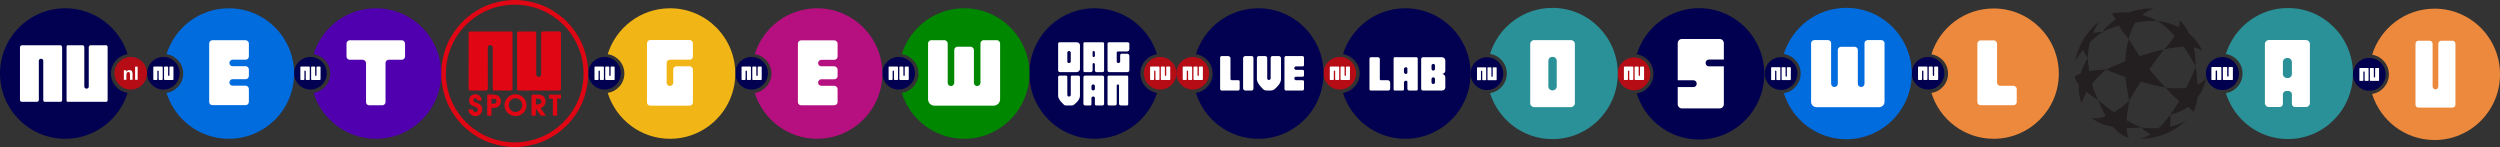 <?xml version="1.0" encoding="UTF-8" standalone="no"?><!DOCTYPE svg PUBLIC "-//W3C//DTD SVG 1.1//EN"
        "http://www.w3.org/Graphics/SVG/1.1/DTD/svg11.dtd">
<svg width="100%" height="100%" viewBox="0 0 2176 128" version="1.1" xmlns="http://www.w3.org/2000/svg"
     xmlns:xlink="http://www.w3.org/1999/xlink" xml:space="preserve" xmlns:serif="http://www.serif.com/"
     style="fill-rule:evenodd;clip-rule:evenodd;stroke-linejoin:round;stroke-miterlimit:1.414;"><rect x="0" y="0" width="2176" height="128" fill="#333333" stroke="none"/><g id="lifestyle"><path id="Fill-35" d="M2076.51,64.705c0,7.892 -6.38,14.295 -14.242,14.295c-7.861,0 -14.242,-6.403 -14.242,-14.295c0,-7.891 6.381,-14.294 14.242,-14.294c7.862,0 14.242,6.403 14.242,14.294" style="fill:#00004f;"/><path
        id="Fill-36"
        d="M2079.29,64.706c0,8.648 -6.339,15.792 -14.607,17.054c7.231,23.243 28.825,40.123 54.368,40.123c31.463,0 56.969,-25.598 56.969,-57.177c0,-31.578 -25.506,-57.178 -56.969,-57.178c-25.543,0 -47.137,16.88 -54.368,40.124c8.268,1.262 14.607,8.405 14.607,17.054"
        style="fill:#ed893c;"/><path id="Fill-3"
                                     d="M2124.8,35.463c-1.365,0 -2.483,1.191 -2.483,2.646l0,37.049c0,1.455 -1.117,2.646 -2.482,2.646c-1.366,0 -2.483,-1.191 -2.483,-2.646l0,-37.049c0,-1.455 -1.117,-2.646 -2.483,-2.646l-9.93,0c-1.366,0 -2.483,1.191 -2.483,2.646l0,52.927c0,1.455 1.117,2.646 2.483,2.646l29.792,0c1.365,0 2.483,-1.191 2.483,-2.646l0,-52.927c0,-1.455 -1.118,-2.646 -2.483,-2.646l-9.931,0Z"
                                     style="fill:#fff;"/><path id="Fill-38"
                                                               d="M2063.14,70.409l7.123,0c0.267,0 0.481,-0.215 0.481,-0.481l0,-10.278c0,-0.267 -0.214,-0.483 -0.481,-0.483l-2.482,0c-0.266,0 -0.481,0.216 -0.481,0.483l0,7.239c0,0.239 -0.148,0.439 -0.356,0.521c-0.063,0.027 -0.13,0.046 -0.204,0.046c-0.071,0 -0.14,-0.019 -0.202,-0.046c-0.208,-0.082 -0.356,-0.283 -0.356,-0.521l0,-7.239c0,-0.267 -0.215,-0.483 -0.481,-0.483l-2.483,0c-0.266,0 -0.481,0.216 -0.481,0.483l0,10.355c0,0.223 0.181,0.404 0.403,0.404"
                                                               style="fill:#fff;"/><path id="Fill-37"
                                                                                         d="M2061.12,59.167l-7.006,0c-0.276,0 -0.5,0.225 -0.5,0.503l0,10.238c0,0.277 0.224,0.501 0.5,0.501l2.444,0c0.275,0 0.5,-0.224 0.5,-0.501l0,-7.22c0,-0.238 0.148,-0.439 0.357,-0.521c0.062,-0.028 0.129,-0.046 0.203,-0.046c0.073,0 0.14,0.018 0.202,0.046c0.208,0.082 0.358,0.283 0.358,0.521l0,7.22c0,0.277 0.224,0.501 0.499,0.501l2.443,0c0.277,0 0.501,-0.224 0.501,-0.501l0,-10.238c0,-0.278 -0.224,-0.503 -0.501,-0.503"
                                                                                         style="fill:#fff;"/></g>
    <g id="Auto"><g id="balls"><path id="Fill-41" d="M1948.73,64c0,7.931 -6.435,14.364 -14.365,14.364c-7.929,0 -14.364,-6.433 -14.364,-14.364c0,-7.929 6.435,-14.364 14.364,-14.364c7.93,0 14.365,6.435 14.365,14.364" style="fill:#00004f;"/><path
            id="Fill-43"
            d="M1925.33,58.341c-0.298,0 -0.544,0.227 -0.544,0.506l0,10.307c0,0.278 0.246,0.505 0.544,0.505l2.657,0c0.301,0 0.544,-0.227 0.544,-0.505l0,-7.269c0,-0.239 0.162,-0.442 0.388,-0.524c0.067,-0.028 0.141,-0.047 0.22,-0.047c0.08,0 0.153,0.019 0.22,0.047c0.226,0.082 0.39,0.285 0.39,0.524l0,7.269c0,0.278 0.243,0.505 0.544,0.505l2.655,0c0.3,0 0.544,-0.227 0.544,-0.505l0,-10.307c0,-0.279 -0.244,-0.506 -0.544,-0.506l-7.618,0Z"
            style="fill:#fff;"/><path id="Fill-431" serif:id="Fill-43"
                                      d="M1935.34,69.659c-0.299,0 -0.544,-0.227 -0.544,-0.506l0,-10.307c0,-0.278 0.245,-0.505 0.544,-0.505l2.656,0c0.302,0 0.545,0.227 0.545,0.505l0,7.269c0,0.239 0.161,0.442 0.388,0.524c0.067,0.028 0.141,0.047 0.22,0.047c0.079,0 0.152,-0.019 0.219,-0.047c0.227,-0.082 0.39,-0.285 0.39,-0.524l0,-7.269c0,-0.278 0.243,-0.505 0.545,-0.505l2.654,0c0.301,0 0.544,0.227 0.544,0.505l0,10.307c0,0.279 -0.243,0.506 -0.544,0.506l-7.617,0Z"
                                      style="fill:#fff;"/><path id="Fill-361" serif:id="Fill-36"
                                                                d="M1951.92,64c0,8.625 -6.296,15.749 -14.509,17.008c7.183,23.18 28.632,40.014 54.003,40.014c31.251,0 56.586,-25.529 56.586,-57.022c0,-31.492 -25.335,-57.022 -56.586,-57.022c-25.371,0 -46.82,16.834 -54.003,40.015c8.213,1.258 14.509,8.382 14.509,17.007"
                                                                style="fill:#2a9198;"/></g>
        <path id="Combined-Shape"
              d="M1984.42,93.164c0,0 0.871,0 1.741,-0.871c0.871,-0.87 0.871,-1.706 0.871,-1.706l0,-8.74c0,0 0,-0.871 0.87,-1.741c0.871,-0.871 1.742,-0.871 1.742,-0.871l2.611,0c0,0 0.871,0 1.741,0.871c0.871,0.87 0.871,1.741 0.871,1.741l0,8.705c0,0 0,0.871 0.87,1.741c0.871,0.871 1.742,0.871 1.742,0.871l9.582,0c1.92,0 3.476,-1.56 3.476,-3.474l0,-51.38c0,-1.919 -1.56,-3.474 -3.476,-3.474l-32.223,0c-1.92,0 -3.476,1.56 -3.476,3.474l0,51.38c0,1.919 1.559,3.474 3.476,3.474l9.582,0Zm10.447,-39.176l0,10.448c0,1.921 -1.559,3.482 -3.482,3.482l-0.871,0c-1.915,0 -3.482,-1.559 -3.482,-3.482l0,-10.448c0,-1.921 1.559,-3.482 3.482,-3.482l0.871,0c1.915,0 3.482,1.559 3.482,3.482Z"
              style="fill:#fff;"/></g>
    <g id="championsleague"><path id="path6" d="M1863.37,71.163c12.409,3.423 21.661,5.038 21.661,5.038c-5.323,-5.325 -10.086,-10.8 -14.209,-15.979c7.203,-10.185 12.876,-17.234 12.876,-17.234c-7.639,1.692 -14.861,3.761 -21.329,5.887c-6.146,-8.826 -9.52,-15.038 -9.52,-15.038c-1.793,6.625 -2.659,13.259 -2.95,19.491c-10.266,3.976 -16.683,7.226 -16.683,7.226c5.551,2.502 11.315,4.685 16.896,6.565c0.905,11.982 3.327,20.3 3.327,20.3c3.114,-5.557 6.535,-11.084 9.931,-16.256" style="fill:#231f20;fill-rule:nonzero;"/>
        <path id="path8"
              d="M1920.01,68.019c-1.688,2.642 -4.27,4.526 -7.288,5.852c-0.414,-8.475 -1.71,-15.974 -1.71,-15.974c-2.578,6.963 -5.316,13.143 -7.956,18.476c-9.098,1.167 -18.027,-0.172 -18.027,-0.172c4.896,5.874 8.701,9.358 11.78,11.709c-4.605,7.765 -7.941,11.91 -7.941,11.91c6.438,-1.473 11.557,-3.919 15.628,-6.817c1.667,1.143 3.101,2.42 4.518,4.582c0,0 2.627,-3.725 3.527,-12.353c6.504,-8.508 7.469,-17.213 7.469,-17.213"
              style="fill:#231f20;fill-rule:nonzero;"/>
        <path id="path10"
              d="M1917.04,44.527c-2.901,-6.522 -7.078,-11.442 -11.634,-15.147c-3.884,-8.161 -8.357,-11.929 -8.357,-11.929c0.377,1.877 0.091,4.003 -0.607,6.197c-9.674,-4.796 -18.498,-5.463 -18.498,-5.463c5.62,3.684 10.609,8.251 14.894,12.96c-3.947,6.423 -9.139,11.843 -9.139,11.843c6.882,-1.551 12.42,-2.203 16.851,-2.321c6.8,9.364 10.463,17.23 10.463,17.23c0.131,-6.331 -0.502,-11.852 -1.559,-16.617c5.758,1.098 7.586,3.247 7.586,3.247"
              style="fill:#231f20;fill-rule:nonzero;"/>
        <path id="path12"
              d="M1877.94,18.185c-4.694,-2.36 -9.186,-4.005 -13.363,-5.135c5.318,-4.498 10.264,-5.638 10.264,-5.638c-8.537,-0.338 -15.88,1.204 -22.025,3.568c-9.177,-0.732 -15.023,0.859 -15.023,0.859c1.374,1.036 2.535,2.888 3.721,5.101c-7.756,5.31 -11.694,10.844 -11.694,10.844c4.675,-2.321 9.636,-4.08 14.525,-5.422c0.534,0.98 1.094,1.957 1.708,2.913c3.238,5.043 6.793,8.562 6.793,8.562c1.271,-6.044 3.456,-10.751 5.969,-14.403c10.915,-1.518 19.125,-1.249 19.125,-1.249"
              style="fill:#231f20;fill-rule:nonzero;"/>
        <path id="path14"
              d="M1819.02,36.802c2.924,-2.828 6.488,-5.874 10.801,-9.018c0,0 -3.979,0 -8.184,1.07c2.782,-6.735 5.867,-10.469 5.867,-10.469c0,0 -17.71,12.597 -21.073,35.233c0,0 1.487,-4.093 6.535,-10.266c2.002,4.487 4.308,7.312 4.308,7.312c0.03,-5.168 0.73,-9.812 1.746,-13.862"
              style="fill:#231f20;fill-rule:nonzero;"/>
        <path id="path16"
              d="M1833.21,60.554c-6.147,0.193 -10.968,0.732 -14.723,1.419c-1.055,-6.578 -1.217,-11.309 -1.217,-11.309c-3.036,4.634 -5.002,9.102 -6.218,13.262c-4.281,1.587 -5.362,3.122 -5.362,3.122c0.668,2.28 2.003,4.5 3.689,6.58c-0.528,9.855 2.661,16.367 2.661,16.367c0.717,-3.454 2.147,-6.818 3.943,-9.961c5.243,4.203 10.436,6.944 10.436,6.944c-2.446,-4.386 -4.248,-9.298 -5.57,-14.052c5.878,-7.379 12.361,-12.372 12.361,-12.372"
              style="fill:#231f20;fill-rule:nonzero;"/>
        <path id="path18"
              d="M1863.63,110.896c0,0 -5.157,-2.059 -12.54,-6.219c0.263,-4.437 0.947,-10.088 2.351,-17.258c0,0 -5.867,5.807 -13.466,10.308c-4.41,-3.047 -9.045,-6.626 -13.548,-10.749c0,0 2.192,6.772 6.415,14.228c-4.008,1.499 -8.137,2.194 -11.914,1.271c0,0 4.461,5.57 18.222,7.934c3.816,4.528 8.465,8.269 13.891,9.569c0,0 -1.634,-1.793 -1.998,-8.524c3.753,0.051 7.932,-0.115 12.587,-0.56"
              style="fill:#231f20;fill-rule:nonzero;"/>
        <path id="path20"
              d="M1888.57,110.327c1.182,-5.445 0.295,-10.507 0.295,-10.507c-3.481,5.006 -6.903,8.817 -10.07,11.72c-8.521,0.441 -15.17,-0.644 -15.17,-0.644c0,0 3.803,3.798 8.189,5.99c-5.79,3.581 -9.67,3.899 -9.67,3.899c25.345,0.537 40.556,-16.011 40.556,-16.011c-4.272,2.819 -9.218,4.541 -14.13,5.553"
              style="fill:#231f20;fill-rule:nonzero;"/></g>
    <g id="nulifestyle"><path id="path3120-3" d="M1735.28,7.365c-25.47,0 -47.019,16.793 -54.183,39.909c8.195,1.226 14.483,8.27 14.483,16.807c0,8.537 -6.288,15.583 -14.483,16.805c7.165,23.118 28.713,39.911 54.183,39.911c31.322,0 56.717,-25.395 56.717,-56.716c0,-31.324 -25.395,-56.716 -56.717,-56.716Z" style="fill:#ed893c;fill-rule:nonzero;"/>
        <path id="Imported-Layers"
              d="M1721.91,90.793c-0.536,-0.529 -0.803,-1.205 -0.803,-2.028l0,-50.708c0,-0.823 0.267,-1.499 0.803,-2.029c0.534,-0.587 1.219,-0.881 2.053,-0.881l11.421,0c0.773,0 1.427,0.294 1.963,0.881c0.595,0.53 0.893,1.177 0.893,1.941l0,33.864c0,0.823 0.268,1.499 0.804,2.028c0.534,0.529 1.217,0.794 2.052,0.794l11.422,0c0.773,0 1.428,0.295 1.963,0.882c0.594,0.529 0.892,1.176 0.892,1.94l0,11.288c0,0.823 -0.298,1.499 -0.892,2.028c-0.535,0.529 -1.19,0.794 -1.963,0.794l-28.555,0c-0.834,0 -1.519,-0.265 -2.054,-0.794Z"
              style="fill:#fff;fill-rule:nonzero;"/>
        <path id="path3124-8"
              d="M1664,63.75c0,-7.839 6.36,-14.2 14.199,-14.2c7.837,0 14.198,6.36 14.198,14.2c0,7.838 -6.361,14.198 -14.198,14.198c-7.839,0.001 -14.199,-6.36 -14.199,-14.198Z"
              style="fill:#020051;fill-rule:nonzero;"/>
        <path id="path3126-8"
              d="M1670.03,69.606c-0.171,0 -0.311,-0.055 -0.42,-0.165c-0.11,-0.109 -0.165,-0.249 -0.165,-0.42l0,-10.51c0,-0.171 0.055,-0.311 0.165,-0.42c0.109,-0.122 0.249,-0.183 0.42,-0.183l7.019,0c0.158,0 0.293,0.062 0.402,0.183c0.122,0.11 0.183,0.243 0.183,0.402l0,10.529c0,0.171 -0.061,0.311 -0.183,0.42c-0.109,0.109 -0.244,0.165 -0.402,0.165l-2.339,0c-0.171,0 -0.311,-0.055 -0.421,-0.165c-0.109,-0.109 -0.164,-0.249 -0.164,-0.42l0,-7.019c0,-0.157 -0.061,-0.293 -0.183,-0.402c-0.109,-0.122 -0.243,-0.183 -0.401,-0.183c-0.171,0 -0.311,0.062 -0.421,0.183c-0.11,0.109 -0.164,0.245 -0.164,0.402l0,7.019c0,0.171 -0.061,0.311 -0.183,0.42c-0.11,0.109 -0.243,0.165 -0.403,0.165l-2.34,0l0,-0.001Zm9.358,0c-0.171,0 -0.311,-0.055 -0.42,-0.165c-0.11,-0.109 -0.165,-0.249 -0.165,-0.42l0,-10.529c0,-0.159 0.055,-0.293 0.165,-0.402c0.109,-0.122 0.249,-0.183 0.42,-0.183l2.339,0c0.159,0 0.293,0.062 0.402,0.183c0.122,0.11 0.184,0.243 0.184,0.402l0,7.019c0,0.171 0.054,0.311 0.164,0.42c0.11,0.111 0.25,0.164 0.42,0.164c0.158,0 0.293,-0.053 0.401,-0.164c0.122,-0.109 0.184,-0.249 0.184,-0.42l0,-7.019c0,-0.159 0.055,-0.293 0.164,-0.402c0.11,-0.122 0.25,-0.183 0.42,-0.183l2.339,0c0.158,0 0.293,0.062 0.403,0.183c0.122,0.11 0.183,0.243 0.183,0.402l0,10.529c0,0.171 -0.061,0.311 -0.183,0.42c-0.11,0.109 -0.245,0.165 -0.403,0.165l-7.017,0Z"
              style="fill:#fff;fill-rule:nonzero;"/></g>
    <g id="nuwonen"><path d="M1564.48,64.001c0,7.892 -6.38,14.294 -14.242,14.294c-7.862,0 -14.242,-6.402 -14.242,-14.294c0,-7.891 6.38,-14.294 14.242,-14.294c7.862,0 14.242,6.403 14.242,14.294" style="fill:#00004f;"/>
        <path d="M1567.27,64c0,8.648 -6.341,15.791 -14.607,17.054c7.23,23.243 28.824,40.123 54.366,40.123c31.463,0 56.97,-25.599 56.97,-57.177c0,-31.577 -25.507,-57.177 -56.97,-57.177c-25.542,0 -47.136,16.88 -54.366,40.124c8.266,1.261 14.607,8.404 14.607,17.053"
              style="fill:#006cde;"/>
        <path d="M1549.1,58.463l-7.006,0c-0.275,0.001 -0.501,0.228 -0.501,0.502l0,10.238c0,0.277 0.226,0.501 0.501,0.501l2.443,0c0.275,0 0.501,-0.226 0.501,-0.501l0,-7.221c0,-0.238 0.149,-0.438 0.357,-0.521c0.064,-0.03 0.132,-0.045 0.203,-0.046c0.069,0.001 0.138,0.017 0.201,0.047c0.209,0.082 0.359,0.282 0.359,0.52l0,7.221c0,0.277 0.223,0.501 0.501,0.501l2.441,0c0.275,-0.001 0.5,-0.226 0.501,-0.501l0,-10.238l0,-0.001c0,-0.274 -0.226,-0.5 -0.501,-0.501m2.023,11.242l7.124,0c0.263,-0.001 0.479,-0.218 0.479,-0.481l0,-0.001l0,-10.278c0,-0.001 0,-0.001 0,-0.002c0,-0.264 -0.216,-0.48 -0.479,-0.481l-2.485,0c-0.263,0.001 -0.479,0.217 -0.479,0.481l0,7.241c0,0.23 -0.142,0.438 -0.356,0.521c-0.064,0.03 -0.133,0.045 -0.204,0.046c-0.07,-0.001 -0.139,-0.016 -0.202,-0.046c-0.215,-0.083 -0.357,-0.291 -0.357,-0.521l0,-7.239c0,-0.001 0,-0.001 0,-0.001c0,-0.265 -0.217,-0.482 -0.481,-0.482l-2.483,0c-0.264,0 -0.481,0.217 -0.481,0.481l0,10.358c0,0.223 0.182,0.404 0.404,0.404m25.245,18.89l0,-50.941c-0.002,-1.514 1.242,-2.762 2.756,-2.765l11.925,0c1.513,0.004 2.756,1.252 2.753,2.765l0,35.151c0,0.852 0.273,1.549 0.817,2.097c0.547,0.547 1.24,0.817 2.087,0.817c0.788,0 1.455,-0.271 2.002,-0.817c0.603,-0.548 0.906,-1.245 0.906,-2.097l0,-29.318c-0.002,-1.514 1.242,-2.761 2.755,-2.763l11.927,0c1.52,0 2.754,1.237 2.754,2.763l0,29.318c0,0.852 0.274,1.549 0.817,2.097c0.545,0.547 1.241,0.817 2.089,0.817c0.786,0 1.451,-0.271 1.997,-0.817c0.605,-0.548 0.909,-1.245 0.909,-2.097l0,-35.151c0,-0.002 0,-0.004 0,-0.006c0,-1.512 1.243,-2.756 2.755,-2.759l11.924,0c1.512,0.003 2.755,1.248 2.755,2.76l0,50.946c0,2.587 -2.09,4.683 -4.666,4.683l-54.594,0c-2.578,0 -4.668,-2.096 -4.668,-4.683"
              style="fill:#fff;"/></g>
    <g id="nu-shop"><g id="balls-3"><path id="Fill-351" serif:id="Fill-35" d="M1436.4,64.278c0,7.896 -6.364,14.297 -14.202,14.297c-7.839,0 -14.203,-6.401 -14.203,-14.297c0,-7.891 6.364,-14.292 14.203,-14.292c7.838,0 14.202,6.401 14.202,14.292" style="fill:#b50c16;"/><path
            id="Fill-36-6"
            d="M1439.18,64.278c0,8.651 -6.323,15.792 -14.569,17.055c7.212,23.246 28.746,40.125 54.215,40.125c31.376,0 56.81,-25.601 56.81,-57.18c0,-31.574 -25.434,-57.175 -56.81,-57.175c-25.469,0 -47.003,16.879 -54.215,40.125c8.246,1.263 14.569,8.404 14.569,17.05"
            style="fill:#010050;"/></g>
        <path id="path3059-5"
              d="M1414.03,69.605c-0.17,0 -0.31,-0.055 -0.42,-0.165c-0.11,-0.109 -0.17,-0.249 -0.17,-0.42l0,-10.51c0,-0.171 0.06,-0.311 0.17,-0.42c0.11,-0.122 0.25,-0.183 0.42,-0.183l7.02,0c0.15,0 0.29,0.062 0.4,0.183c0.12,0.11 0.18,0.243 0.18,0.402l0,10.529c0,0.171 -0.06,0.311 -0.18,0.42c-0.11,0.109 -0.25,0.165 -0.4,0.165l-2.34,0c-0.17,0 -0.31,-0.055 -0.42,-0.165c-0.11,-0.109 -0.17,-0.249 -0.17,-0.42l0,-7.019c0,-0.157 -0.06,-0.293 -0.18,-0.402c-0.11,-0.122 -0.24,-0.183 -0.4,-0.183c-0.17,0 -0.31,0.062 -0.42,0.183c-0.11,0.109 -0.17,0.245 -0.17,0.402l0,7.019c0,0.171 -0.06,0.311 -0.18,0.42c-0.11,0.109 -0.24,0.165 -0.4,0.165l-2.34,0l0,-0.001Zm9.36,0c-0.18,0 -0.31,-0.055 -0.42,-0.165c-0.11,-0.109 -0.17,-0.249 -0.17,-0.42l0,-10.529c0,-0.159 0.06,-0.293 0.17,-0.402c0.11,-0.122 0.24,-0.183 0.42,-0.183l2.34,0c0.15,0 0.29,0.062 0.4,0.183c0.12,0.11 0.18,0.243 0.18,0.402l0,7.019c0,0.171 0.06,0.311 0.17,0.42c0.11,0.111 0.25,0.164 0.41,0.164c0.16,0 0.3,-0.053 0.41,-0.164c0.12,-0.109 0.18,-0.249 0.18,-0.42l0,-7.019c0,-0.159 0.06,-0.293 0.16,-0.402c0.11,-0.122 0.25,-0.183 0.42,-0.183l2.34,0c0.16,0 0.3,0.062 0.41,0.183c0.12,0.11 0.18,0.243 0.18,0.402l0,10.529c0,0.171 -0.06,0.311 -0.18,0.42c-0.11,0.109 -0.25,0.165 -0.41,0.165l-7.01,0Z"
              style="fill:#fff;fill-rule:nonzero;"/>
        <path id="Fill-5"
              d="M1500.44,51.838l0,-14.217c0,-2.018 -1.586,-3.669 -3.528,-3.669l-33.092,0c-1.942,0 -3.528,1.651 -3.528,3.669l0,32.258l13.695,0c1.561,0 2.846,1.329 2.846,2.959c0,1.626 -1.285,2.954 -2.846,2.954l-13.695,0l0,14.882c0,2.018 1.586,3.668 3.528,3.668l33.092,0c1.942,0 3.528,-1.65 3.528,-3.668l0,-32.923l-13.058,0c-1.561,0 -2.841,-1.329 -2.841,-2.954c0,-1.626 1.28,-2.959 2.841,-2.959l13.058,0Z"
              style="fill:#fff;"/></g>
    <g id="overig"><g id="balls1" serif:id="balls"><path id="Fill-411" serif:id="Fill-41" d="M1308.45,64.118c0,7.882 -6.372,14.276 -14.224,14.276c-7.853,0 -14.224,-6.394 -14.224,-14.276c0,-7.881 6.371,-14.277 14.224,-14.277c7.852,0 14.224,6.396 14.224,14.277" style="fill:#00004f;"/><path
            id="Fill-432" serif:id="Fill-43"
            d="M1293.08,58.587l-6.998,0c-0.274,0 -0.5,0.224 -0.5,0.502l0,10.226c0,0.276 0.226,0.5 0.5,0.5l2.44,0c0.277,0 0.5,-0.224 0.5,-0.5l0,-7.212c0,-0.238 0.149,-0.438 0.357,-0.52c0.062,-0.028 0.129,-0.047 0.202,-0.047c0.073,0 0.14,0.019 0.202,0.047c0.208,0.082 0.358,0.282 0.358,0.52l0,7.212c0,0.276 0.223,0.5 0.5,0.5l2.439,0c0.276,0 0.499,-0.224 0.499,-0.5l0,-10.226c0,-0.278 -0.223,-0.502 -0.499,-0.502"
            style="fill:#fff;"/><path id="Fill-44"
                                      d="M1295.1,69.815l7.115,0c0.264,0 0.479,-0.216 0.479,-0.481l0,-10.265c0,-0.268 -0.215,-0.483 -0.479,-0.483l-2.482,0c-0.264,0 -0.479,0.215 -0.479,0.483l0,7.23c0,0.239 -0.148,0.438 -0.355,0.52c-0.063,0.028 -0.131,0.046 -0.204,0.046c-0.072,0 -0.14,-0.018 -0.202,-0.046c-0.208,-0.082 -0.356,-0.282 -0.356,-0.52l0,-7.23c0,-0.268 -0.214,-0.483 -0.48,-0.483l-2.481,0c-0.265,0 -0.48,0.215 -0.48,0.483l0,10.342c0,0.223 0.182,0.404 0.404,0.404"
                                      style="fill:#fff;"/><path id="Fill-362" serif:id="Fill-36"
                                                                d="M1311.52,63.969c0,8.637 -6.331,15.772 -14.589,17.033c7.222,23.214 28.789,40.072 54.299,40.072c31.423,0 56.896,-25.566 56.896,-57.105c0,-31.537 -25.473,-57.105 -56.896,-57.105c-25.51,0 -47.077,16.859 -54.299,40.073c8.258,1.26 14.589,8.395 14.589,17.032"
                                                                style="fill:#2a9198;"/></g>
        <path id="Combined-Shape1" serif:id="Combined-Shape"
              d="M1370.77,38.385c0,-1.918 -1.548,-3.473 -3.467,-3.473l-31.946,0c-1.914,0 -3.467,1.56 -3.467,3.473l0,51.374c0,1.918 1.548,3.473 3.467,3.473l31.946,0c1.914,0 3.467,-1.56 3.467,-3.473l0,-51.374Zm-15.795,14.581c0,-1.919 -1.546,-3.474 -3.474,-3.474l-0.342,0c-1.919,0 -3.474,1.547 -3.474,3.474l0,22.212c0,1.919 1.546,3.474 3.474,3.474l0.342,0c1.919,0 3.474,-1.547 3.474,-3.474l0,-22.212Z"
              style="fill:#fff;"/></g>
    <g id="lab"><path id="path3053" d="M1223.2,7.205c-25.506,0 -47.085,16.817 -54.259,39.965c8.206,1.228 14.503,8.282 14.503,16.83c0,8.549 -6.297,15.605 -14.503,16.829c7.174,23.15 28.753,39.967 54.259,39.967c31.365,0 56.796,-25.43 56.796,-56.796c0,-31.368 -25.431,-56.795 -56.796,-56.795Z" style="fill:#020051;"/>
        <path id="path3055"
              d="M1193.34,78.796c-0.432,0 -0.718,-0.038 -0.995,-0.312c-0.277,-0.274 -0.347,-0.525 -0.347,-0.952l0,-26.292c0,-0.426 0.07,-0.744 0.347,-1.019c0.277,-0.304 0.563,-0.425 0.995,-0.425l5.921,0c0.401,0 0.868,0.121 1.146,0.425c0.308,0.275 0.591,0.578 0.591,0.974l0,17.56c0,0.426 0.01,0.566 0.288,0.84c0.277,0.274 0.504,0.201 0.935,0.201l5.921,0c0.401,0 0.929,0.364 1.207,0.667c0.308,0.276 0.649,0.821 0.649,1.215l0,5.853c0,0.427 -0.341,0.678 -0.649,0.952c-0.278,0.275 -0.806,0.313 -1.207,0.313l-14.802,0Zm20.726,0c-0.434,0 -0.583,-0.038 -0.858,-0.312c-0.279,-0.274 -0.21,-0.525 -0.21,-0.952l0,-26.292c0,-0.426 -0.069,-0.744 0.21,-1.019c0.276,-0.304 0.424,-0.425 0.858,-0.425l18.763,0c0.398,0 0.584,0.121 0.862,0.425c0.307,0.275 0.307,0.593 0.307,1.019l0,26.292c0,0.427 0,0.678 -0.307,0.952c-0.277,0.274 -0.463,0.312 -0.862,0.312l-5.924,0c-0.432,0 -0.997,-0.038 -1.277,-0.312c-0.277,-0.274 -0.63,-0.525 -0.63,-0.952l0,-5.853c0,-0.395 0.059,-0.73 -0.248,-1.005c-0.277,-0.304 -0.51,-0.457 -0.912,-0.457c-0.432,0 -0.966,0.154 -1.245,0.457c-0.277,0.275 -0.595,0.61 -0.595,1.004l0,5.853c0,0.427 0.079,0.678 -0.228,0.952c-0.278,0.275 -0.385,0.313 -0.785,0.313l-6.919,0Zm10.684,-14.845c0.307,-0.273 0.248,-0.625 0.248,-1.051l0,-2.927c0,-0.395 0.059,-0.731 -0.248,-1.006c-0.277,-0.303 -0.51,-0.457 -0.912,-0.457c-0.432,0 -0.966,0.154 -1.245,0.457c-0.277,0.275 -0.595,0.611 -0.595,1.006l0,2.927c0,0.426 0.371,0.778 0.649,1.051c0.279,0.275 0.643,0.412 1.075,0.412c0.402,0 0.75,-0.137 1.028,-0.412Zm13.999,14.845c-0.432,0 -0.923,-0.038 -1.201,-0.312c-0.277,-0.274 -0.55,-0.525 -0.55,-0.952l0,-26.292c0,-0.426 0.273,-0.744 0.551,-1.019c0.277,-0.304 0.769,-0.425 1.2,-0.425l16.281,0c0.802,0 1.5,0.258 2.084,0.837c0.587,0.579 0.883,1.233 0.883,2.025l0,8.78c0,0.822 -0.297,1.524 -0.883,2.103c-0.585,0.549 -1.28,0.822 -2.083,0.822c0.802,0 1.499,0.29 2.084,0.869c0.587,0.58 0.883,1.265 0.883,2.059l0,8.778c0,0.824 -0.297,1.425 -0.883,2.003c-0.585,0.549 -1.282,0.725 -2.084,0.725l-16.282,0l0,-0.001Zm9.841,-17.77c0.31,-0.275 0.408,-0.624 0.408,-1.053l0,-2.925c0,-0.397 -0.098,-0.733 -0.408,-1.006c-0.276,-0.305 -0.588,-0.458 -0.988,-0.458c-0.434,0 -0.849,0.154 -1.125,0.458c-0.279,0.273 -0.479,0.609 -0.479,1.006l0,2.925c0,0.429 0.214,0.778 0.493,1.053c0.276,0.273 0.639,0.412 1.073,0.412c0.4,0 0.751,-0.139 1.026,-0.412Zm0,11.705c0.31,-0.273 0.408,-0.624 0.408,-1.053l0,-2.924c0,-0.397 -0.098,-0.734 -0.408,-1.007c-0.276,-0.304 -0.588,-0.457 -0.988,-0.457c-0.434,0 -0.849,0.153 -1.125,0.457c-0.279,0.274 -0.479,0.61 -0.479,1.008l0,2.924c0,0.428 0.214,0.779 0.493,1.053c0.276,0.275 0.639,0.412 1.073,0.412c0.4,0 0.751,-0.138 1.026,-0.413Z"
              style="fill:#fff;fill-rule:nonzero;"/>
        <path id="path3057"
              d="M1152,63.749c0,-7.839 6.36,-14.2 14.199,-14.2c7.837,0 14.198,6.36 14.198,14.2c0,7.838 -6.361,14.198 -14.198,14.198c-7.839,0.001 -14.199,-6.36 -14.199,-14.198Z"
              style="fill:#b50c16;"/>
        <path id="path3059"
              d="M1158.03,69.605c-0.171,0 -0.311,-0.055 -0.42,-0.165c-0.11,-0.109 -0.165,-0.249 -0.165,-0.42l0,-10.51c0,-0.171 0.055,-0.311 0.165,-0.42c0.109,-0.122 0.249,-0.183 0.42,-0.183l7.019,0c0.158,0 0.293,0.062 0.402,0.183c0.122,0.11 0.183,0.243 0.183,0.402l0,10.529c0,0.171 -0.061,0.311 -0.183,0.42c-0.109,0.109 -0.244,0.165 -0.402,0.165l-2.339,0c-0.171,0 -0.311,-0.055 -0.421,-0.165c-0.109,-0.109 -0.164,-0.249 -0.164,-0.42l0,-7.019c0,-0.157 -0.061,-0.293 -0.183,-0.402c-0.109,-0.122 -0.243,-0.183 -0.401,-0.183c-0.171,0 -0.311,0.062 -0.421,0.183c-0.11,0.109 -0.164,0.245 -0.164,0.402l0,7.019c0,0.171 -0.061,0.311 -0.183,0.42c-0.11,0.109 -0.243,0.165 -0.403,0.165l-2.34,0l0,-0.001Zm9.358,0c-0.171,0 -0.311,-0.055 -0.42,-0.165c-0.11,-0.109 -0.165,-0.249 -0.165,-0.42l0,-10.529c0,-0.159 0.055,-0.293 0.165,-0.402c0.109,-0.122 0.249,-0.183 0.42,-0.183l2.339,0c0.159,0 0.293,0.062 0.402,0.183c0.122,0.11 0.184,0.243 0.184,0.402l0,7.019c0,0.171 0.054,0.311 0.164,0.42c0.11,0.111 0.25,0.164 0.42,0.164c0.158,0 0.293,-0.053 0.401,-0.164c0.122,-0.109 0.184,-0.249 0.184,-0.42l0,-7.019c0,-0.159 0.055,-0.293 0.164,-0.402c0.11,-0.122 0.25,-0.183 0.42,-0.183l2.339,0c0.158,0 0.293,0.062 0.403,0.183c0.122,0.11 0.183,0.243 0.183,0.402l0,10.529c0,0.171 -0.061,0.311 -0.183,0.42c-0.11,0.109 -0.245,0.165 -0.403,0.165l-7.017,0Z"
              style="fill:#fff;fill-rule:nonzero;"/></g>
    <g id="live"><path id="path3075" d="M1095.2,7.205c-25.506,0 -47.085,16.817 -54.259,39.965c8.206,1.228 14.503,8.282 14.503,16.83c0,8.549 -6.297,15.605 -14.503,16.829c7.174,23.15 28.753,39.967 54.259,39.967c31.365,0 56.796,-25.43 56.796,-56.796c0,-31.368 -25.431,-56.795 -56.796,-56.795Z" style="fill:#020051;"/>
        <path id="path3077"
              d="M1063.18,78.796c-0.43,0 -0.635,-0.306 -0.912,-0.583c-0.276,-0.275 -0.267,-0.796 -0.267,-1.226l0,-26.472c0,-0.429 -0.009,-0.884 0.268,-1.158c0.276,-0.307 0.482,-0.561 0.911,-0.561l5.892,0c0.399,0 0.965,0.254 1.24,0.561c0.308,0.274 0.689,0.713 0.689,1.112l0,17.678c0,0.431 -0.09,0.871 0.186,1.147c0.277,0.277 0.402,0.502 0.834,0.502l5.893,0c0.398,0 0.544,0.065 0.819,0.371c0.306,0.277 0.268,0.528 0.268,0.927l0,5.893c0,0.43 0.038,0.951 -0.269,1.226c-0.274,0.277 -0.42,0.583 -0.819,0.583l-14.733,0Zm20.625,0c-0.431,0 -0.947,-0.306 -1.224,-0.583c-0.276,-0.275 -0.58,-0.796 -0.58,-1.226l0,-26.472c0,-0.429 0.304,-0.884 0.58,-1.158c0.277,-0.307 0.794,-0.561 1.224,-0.561l5.893,0c0.398,0 0.651,0.254 0.926,0.561c0.308,0.274 0.377,0.713 0.377,1.112l0,26.519c0,0.43 -0.069,0.951 -0.376,1.226c-0.275,0.276 -0.528,0.582 -0.926,0.582l-5.894,0Zm16.148,-0.677c-0.364,-0.363 -5.952,-5.31 -5.952,-9.165l0,-18.485c0,-0.399 0.197,-0.838 0.474,-1.112c0.277,-0.307 0.686,-0.561 1.116,-0.561l5.893,0c0.398,0 0.758,0.254 1.035,0.561c0.307,0.274 0.482,0.713 0.482,1.112l0,17.678c0,0.431 0.116,0.783 0.392,1.059c0.275,0.277 0.618,0.415 1.049,0.415c0.398,0 0.779,-0.138 1.055,-0.415c0.306,-0.276 0.504,-0.628 0.504,-1.059l0,-17.632c0,-0.429 0.09,-0.884 0.366,-1.158c0.277,-0.306 0.58,-0.561 1.01,-0.561l5.893,0c0.398,0 0.866,0.254 1.141,0.561c0.306,0.275 0.59,0.713 0.59,1.112l0,18.388c0,4.596 -5.584,8.676 -6.233,9.225c-0.675,0.571 -2.547,0.714 -2.547,0.714l-3.611,0c-0.001,0 -2.131,-0.148 -2.657,-0.677Zm19.21,0.677c-0.43,0 -0.627,-0.306 -0.903,-0.583c-0.276,-0.275 -0.259,-0.796 -0.259,-1.226l0,-26.472c0,-0.429 -0.017,-0.884 0.259,-1.158c0.277,-0.307 0.474,-0.561 0.903,-0.561l14.731,0c0.399,0 0.553,0.254 0.831,0.561c0.306,0.275 0.275,0.713 0.275,1.112l0,5.893c0,0.43 0.031,0.764 -0.275,1.041c-0.278,0.276 -0.432,0.394 -0.831,0.394l-5.893,0c-0.43,0 -0.782,0.173 -1.058,0.48c-0.276,0.276 -0.414,0.625 -0.414,1.023c0,0.428 0.138,0.793 0.414,1.07c0.277,0.276 0.629,0.427 1.058,0.427l5.893,0c0.399,0 0.553,0.147 0.831,0.453c0.306,0.276 0.275,0.606 0.275,1.005l0,2.947c0,0.431 0.031,0.843 -0.275,1.119c-0.278,0.276 -0.432,0.475 -0.831,0.475l-5.893,0c-0.43,0 -0.782,0.093 -1.058,0.4c-0.276,0.277 -0.414,0.583 -0.414,0.982c0,0.431 0.138,0.856 0.414,1.132c0.277,0.277 0.629,0.487 1.058,0.487l5.893,0c0.399,0 0.553,0.065 0.831,0.371c0.306,0.277 0.275,0.528 0.275,0.927l0,5.893c0,0.43 0.031,0.951 -0.275,1.226c-0.278,0.277 -0.432,0.583 -0.831,0.583l-14.731,0l0,-0.001Z"
              style="fill:#fff;fill-rule:nonzero;"/>
        <path id="path3079"
              d="M1024,63.749c0,-7.839 6.36,-14.2 14.199,-14.2c7.837,0 14.198,6.36 14.198,14.2c0,7.838 -6.361,14.198 -14.198,14.198c-7.839,0.001 -14.199,-6.36 -14.199,-14.198Z"
              style="fill:#b50c16;"/>
        <path id="path3081"
              d="M1030.03,69.605c-0.171,0 -0.311,-0.055 -0.42,-0.165c-0.11,-0.109 -0.165,-0.249 -0.165,-0.42l0,-10.51c0,-0.171 0.055,-0.311 0.165,-0.42c0.109,-0.122 0.249,-0.183 0.42,-0.183l7.019,0c0.158,0 0.293,0.062 0.402,0.183c0.122,0.11 0.183,0.243 0.183,0.402l0,10.529c0,0.171 -0.061,0.311 -0.183,0.42c-0.109,0.109 -0.244,0.165 -0.402,0.165l-2.339,0c-0.171,0 -0.311,-0.055 -0.421,-0.165c-0.109,-0.109 -0.164,-0.249 -0.164,-0.42l0,-7.019c0,-0.157 -0.061,-0.293 -0.183,-0.402c-0.109,-0.122 -0.243,-0.183 -0.401,-0.183c-0.171,0 -0.311,0.062 -0.421,0.183c-0.11,0.109 -0.164,0.245 -0.164,0.402l0,7.019c0,0.171 -0.061,0.311 -0.183,0.42c-0.11,0.109 -0.243,0.165 -0.403,0.165l-2.34,0l0,-0.001Zm9.358,0c-0.171,0 -0.311,-0.055 -0.42,-0.165c-0.11,-0.109 -0.165,-0.249 -0.165,-0.42l0,-10.529c0,-0.159 0.055,-0.293 0.165,-0.402c0.109,-0.122 0.249,-0.183 0.42,-0.183l2.339,0c0.159,0 0.293,0.062 0.402,0.183c0.122,0.11 0.184,0.243 0.184,0.402l0,7.019c0,0.171 0.054,0.311 0.164,0.42c0.11,0.111 0.25,0.164 0.42,0.164c0.158,0 0.293,-0.053 0.401,-0.164c0.122,-0.109 0.184,-0.249 0.184,-0.42l0,-7.019c0,-0.159 0.055,-0.293 0.164,-0.402c0.11,-0.122 0.25,-0.183 0.42,-0.183l2.339,0c0.158,0 0.293,0.062 0.403,0.183c0.122,0.11 0.183,0.243 0.183,0.402l0,10.529c0,0.171 -0.061,0.311 -0.183,0.42c-0.11,0.109 -0.245,0.165 -0.403,0.165l-7.017,0Z"
              style="fill:#fff;fill-rule:nonzero;"/></g>
    <g id="dvn"><path id="path2987" d="M952.796,7.205c25.506,0 47.085,16.817 54.259,39.965c-8.206,1.228 -14.503,8.282 -14.503,16.83c0,8.549 6.297,15.605 14.503,16.829c-7.174,23.15 -28.753,39.967 -54.259,39.967c-31.365,0 -56.796,-25.43 -56.796,-56.796c0,-31.368 25.431,-56.795 56.796,-56.795Z" style="fill:#020051;"/>
        <path id="path2989"
              d="M926.408,91.436c-0.325,-0.328 -5.408,-4.515 -5.408,-7.974l0,-16.57c0,-0.357 0.249,-0.549 0.497,-0.795c0.247,-0.276 0.689,-0.301 1.073,-0.301l5.283,0c0.356,0 0.573,0.025 0.821,0.301c0.275,0.246 0.326,0.438 0.326,0.795l0,15.848c0,0.387 0.21,0.702 0.458,0.949c0.248,0.249 0.607,0.373 0.993,0.373c0.357,0 0.775,-0.125 1.023,-0.373c0.274,-0.247 0.526,-0.562 0.526,-0.949l0,-15.806c0,-0.385 0.032,-0.591 0.28,-0.837c0.247,-0.276 0.471,-0.301 0.856,-0.301l5.285,0c0.357,0 0.789,0.025 1.037,0.301c0.273,0.246 0.542,0.438 0.542,0.795l0,16.484c0,4.121 -5.02,7.533 -5.602,8.026c-0.604,0.511 -2.299,0.394 -2.299,0.394l-3.236,0c0,0 -1.983,0.113 -2.455,-0.36Zm-3.83,-28.64c-0.383,0 -0.83,-0.141 -1.077,-0.387c-0.246,-0.246 -0.501,-0.578 -0.501,-0.961l0,-23.612c0,-0.355 0.255,-0.52 0.502,-0.766c0.246,-0.273 0.693,-0.274 1.076,-0.274l14.43,0c0.71,0 1.509,0.124 2.028,0.643c0.519,0.519 0.964,0.997 0.964,1.708l0,20.989c0,0.738 -0.445,1.386 -0.963,1.904c-0.519,0.492 -1.319,0.756 -2.029,0.756l-14.43,0Zm8.892,-8.276c0.274,-0.246 0.53,-0.559 0.53,-0.943l0,-7.871c0,-0.354 -0.256,-0.656 -0.53,-0.902c-0.245,-0.273 -0.605,-0.41 -0.962,-0.41c-0.383,0 -0.795,0.137 -1.041,0.41c-0.245,0.246 -0.467,0.548 -0.467,0.902l0,7.871c0,0.383 0.191,0.697 0.438,0.943c0.245,0.246 0.653,0.369 1.036,0.369c0.356,0 0.751,-0.123 0.996,-0.369Zm12.588,8.276c-0.383,0 -0.57,-0.141 -0.816,-0.387c-0.246,-0.246 -0.242,-0.578 -0.242,-0.961l0,-23.571c0,-0.382 -0.004,-0.561 0.242,-0.807c0.247,-0.273 0.434,-0.274 0.816,-0.274l15.743,0c0.354,0 0.599,0.001 0.845,0.273c0.273,0.247 0.354,0.425 0.354,0.808l0,23.571c0,0.383 -0.081,0.715 -0.354,0.961c-0.245,0.246 -0.491,0.387 -0.844,0.387l-5.248,0c-0.384,0 -0.818,-0.141 -1.063,-0.387c-0.247,-0.246 -0.491,-0.578 -0.491,-0.961l0,-5.247c0,-0.355 -0.015,-0.656 -0.289,-0.902c-0.246,-0.273 -0.486,-0.41 -0.842,-0.41c-0.383,0 -0.475,0.137 -0.722,0.41c-0.246,0.246 -0.147,0.547 -0.147,0.902l0,5.247c0,0.383 -0.329,0.715 -0.601,0.961c-0.246,0.246 -0.738,0.387 -1.093,0.387l-5.248,0Zm8.653,-13.523c0.274,-0.246 0.289,-0.56 0.289,-0.943l0,-2.624c0,-0.354 -0.015,-0.656 -0.289,-0.902c-0.246,-0.273 -0.486,-0.41 -0.842,-0.41c-0.383,0 -0.475,0.137 -0.722,0.41c-0.246,0.246 -0.147,0.548 -0.147,0.902l0,2.624c0,0.384 -0.069,0.697 0.177,0.943c0.247,0.246 0.405,0.369 0.787,0.369c0.356,0 0.501,-0.123 0.747,-0.369Zm12.828,13.523c-0.383,0 -0.81,-0.141 -1.057,-0.387c-0.246,-0.246 -0.482,-0.578 -0.482,-0.961l0,-23.571c0,-0.382 0.236,-0.561 0.482,-0.807c0.247,-0.273 0.674,-0.274 1.057,-0.274l15.741,0c0.355,0 0.86,0.001 1.107,0.273c0.272,0.247 0.613,0.412 0.613,0.767l0,5.247c0,0.383 -0.341,0.898 -0.613,1.143c-0.247,0.246 -0.752,0.57 -1.107,0.57l-7.87,0c-0.384,0 -0.746,-0.064 -0.992,0.209c-0.245,0.246 -0.418,0.347 -0.418,0.701l0,7.871c0,0.383 0.173,0.697 0.418,0.943c0.246,0.246 0.584,0.369 0.968,0.369c0.355,0 0.808,-0.123 1.053,-0.369c0.274,-0.246 0.561,-0.56 0.561,-0.943l0,-5.206c0,-0.383 -0.015,-0.808 0.23,-1.054c0.246,-0.273 0.42,-0.521 0.804,-0.521l5.246,0c0.355,0 0.86,0.248 1.107,0.521c0.272,0.246 0.613,0.658 0.613,1.013l0,13.118c0,0.383 -0.341,0.715 -0.613,0.961c-0.247,0.246 -0.752,0.387 -1.107,0.387l-15.741,0Zm-20.814,29c-0.383,0 -0.903,-0.097 -1.149,-0.344c-0.246,-0.246 -0.576,-0.535 -0.576,-0.918l0,-23.571c0,-0.383 0.33,-0.604 0.575,-0.85c0.247,-0.273 0.767,-0.317 1.15,-0.317l14.743,0c0.354,0 0.766,0.044 1.012,0.317c0.273,0.246 0.52,0.467 0.52,0.85l0,23.571c0,0.383 -0.247,0.672 -0.521,0.918c-0.245,0.247 -0.657,0.344 -1.011,0.344l-5.248,0c-0.382,0 -0.651,-0.097 -0.897,-0.344c-0.245,-0.246 -0.323,-0.535 -0.323,-0.918l0,-5.248c0,-0.355 -0.182,-0.655 -0.456,-0.901c-0.246,-0.274 -0.57,-0.41 -0.925,-0.41c-0.383,0 -0.85,0.137 -1.097,0.41c-0.246,0.246 -0.522,0.547 -0.522,0.901l0,5.248c0,0.383 0.004,0.672 -0.268,0.918c-0.246,0.247 -0.405,0.344 -0.76,0.344l-4.247,0Zm7.819,-13.437c0.274,-0.246 0.456,-0.56 0.456,-0.943l0,-2.624c0,-0.355 -0.182,-0.656 -0.456,-0.902c-0.246,-0.273 -0.57,-0.41 -0.925,-0.41c-0.383,0 -0.85,0.137 -1.097,0.41c-0.246,0.246 -0.522,0.548 -0.522,0.902l0,2.624c0,0.383 0.264,0.697 0.511,0.943c0.247,0.247 0.655,0.369 1.037,0.369c0.355,-0.001 0.751,-0.123 0.996,-0.369Zm12.661,13.437c-0.383,0 -0.643,-0.097 -0.89,-0.344c-0.246,-0.246 -0.315,-0.535 -0.315,-0.918l0,-23.571c0,-0.383 0.069,-0.604 0.315,-0.85c0.247,-0.273 0.507,-0.317 0.89,-0.317l15.742,0c0.355,0 0.526,0.044 0.773,0.317c0.272,0.246 0.28,0.455 0.28,0.809l0,23.612c0,0.383 -0.008,0.672 -0.28,0.918c-0.246,0.247 -0.418,0.344 -0.773,0.344l-5.247,0c-0.384,0 -0.892,-0.097 -1.137,-0.344c-0.245,-0.246 -0.563,-0.535 -0.563,-0.918l0,-15.742c0,-0.355 0.058,-0.656 -0.216,-0.902c-0.245,-0.273 -0.45,-0.41 -0.804,-0.41c-0.383,0 -0.531,0.137 -0.777,0.41c-0.245,0.246 -0.203,0.548 -0.203,0.902l0,15.742c0,0.383 -0.254,0.672 -0.528,0.918c-0.245,0.247 -0.664,0.344 -1.019,0.344l-5.248,0Z"
              style="fill:#fff;fill-rule:nonzero;"/>
        <path id="path2991"
              d="M995.603,63.749c0,-7.839 6.36,-14.2 14.199,-14.2c7.837,0 14.198,6.36 14.198,14.2c0,7.838 -6.361,14.198 -14.198,14.198c-7.839,0.001 -14.199,-6.36 -14.199,-14.198Z"
              style="fill:#b50c16;"/>
        <path id="path2993"
              d="M1001.63,69.605c-0.171,0 -0.311,-0.055 -0.42,-0.165c-0.11,-0.109 -0.165,-0.249 -0.165,-0.42l0,-10.51c0,-0.171 0.055,-0.311 0.165,-0.42c0.109,-0.122 0.249,-0.183 0.42,-0.183l7.019,0c0.158,0 0.293,0.062 0.402,0.183c0.122,0.11 0.183,0.243 0.183,0.402l0,10.529c0,0.171 -0.061,0.311 -0.183,0.42c-0.109,0.109 -0.244,0.165 -0.402,0.165l-2.339,0c-0.171,0 -0.311,-0.055 -0.421,-0.165c-0.109,-0.109 -0.164,-0.249 -0.164,-0.42l0,-7.019c0,-0.157 -0.061,-0.293 -0.183,-0.402c-0.109,-0.122 -0.243,-0.183 -0.401,-0.183c-0.171,0 -0.311,0.062 -0.421,0.183c-0.11,0.109 -0.164,0.245 -0.164,0.402l0,7.019c0,0.171 -0.061,0.311 -0.183,0.42c-0.11,0.109 -0.243,0.165 -0.403,0.165l-2.34,0l0,-0.001Zm9.358,0c-0.171,0 -0.311,-0.055 -0.42,-0.165c-0.11,-0.109 -0.165,-0.249 -0.165,-0.42l0,-10.529c0,-0.159 0.055,-0.293 0.165,-0.402c0.109,-0.122 0.249,-0.183 0.42,-0.183l2.339,0c0.159,0 0.293,0.062 0.402,0.183c0.122,0.11 0.184,0.243 0.184,0.402l0,7.019c0,0.171 0.054,0.311 0.164,0.42c0.11,0.111 0.25,0.164 0.42,0.164c0.158,0 0.293,-0.053 0.401,-0.164c0.122,-0.109 0.184,-0.249 0.184,-0.42l0,-7.019c0,-0.159 0.055,-0.293 0.164,-0.402c0.11,-0.122 0.25,-0.183 0.42,-0.183l2.339,0c0.158,0 0.293,0.062 0.403,0.183c0.122,0.11 0.183,0.243 0.183,0.402l0,10.529c0,0.171 -0.061,0.311 -0.183,0.42c-0.11,0.109 -0.245,0.165 -0.403,0.165l-7.017,0Z"
              style="fill:#fff;fill-rule:nonzero;"/></g>
    <g id="werk"><path id="path3164" d="M839.203,7.205c-25.505,0 -47.084,16.817 -54.258,39.964c8.206,1.229 14.503,8.283 14.503,16.831c0,8.549 -6.298,15.603 -14.503,16.829c7.174,23.15 28.753,39.967 54.258,39.967c31.365,0 56.797,-25.43 56.797,-56.796c0,-31.368 -25.432,-56.795 -56.797,-56.795Z" style="fill:#008700;"/>
        <path id="path3166"
              d="M813.479,91.973c-1.604,0 -2.97,-0.536 -4.097,-1.604c-1.068,-1.127 -1.603,-2.493 -1.603,-4.097l0,-48.456c0,-0.77 0.267,-1.425 0.801,-1.96c0.535,-0.593 1.217,-0.89 2.049,-0.89l11.401,0c0.771,0 1.426,0.297 1.959,0.89c0.593,0.535 0.891,1.19 0.891,1.96l0,34.204c0,0.833 0.267,1.515 0.801,2.049c0.535,0.535 1.216,0.801 2.048,0.801c0.771,0 1.425,-0.267 1.961,-0.801c0.593,-0.535 0.89,-1.216 0.89,-2.049l0,-28.413c0,-0.831 0.267,-1.516 0.802,-2.049c0.535,-0.593 1.217,-0.891 2.048,-0.891l11.402,0c0.771,0 1.425,0.299 1.96,0.891c0.593,0.533 0.89,1.189 0.89,1.96l0,28.502c0,0.833 0.268,1.515 0.801,2.049c0.535,0.535 1.217,0.801 2.049,0.801c0.772,0 1.425,-0.267 1.96,-0.801c0.593,-0.535 0.891,-1.216 0.891,-2.049l0,-34.204c0,-0.77 0.267,-1.425 0.801,-1.96c0.533,-0.593 1.216,-0.89 2.048,-0.89l11.402,0c0.771,0 1.425,0.297 1.959,0.89c0.593,0.535 0.891,1.19 0.891,1.96l0,48.455c0,1.604 -0.565,2.97 -1.693,4.097c-1.129,1.068 -2.465,1.604 -4.009,1.604l-51.303,0l0,0.001Z"
              style="fill:#fff;fill-rule:nonzero;"/>
        <path id="path3168"
              d="M768,63.749c0,-7.839 6.36,-14.2 14.199,-14.2c7.837,0 14.198,6.36 14.198,14.2c0,7.838 -6.361,14.198 -14.198,14.198c-7.839,0.001 -14.199,-6.36 -14.199,-14.198Z"
              style="fill:#020051;"/>
        <path id="path3170"
              d="M774.028,69.605c-0.171,0 -0.311,-0.055 -0.42,-0.165c-0.11,-0.109 -0.165,-0.249 -0.165,-0.42l0,-10.51c0,-0.171 0.055,-0.311 0.165,-0.42c0.109,-0.122 0.249,-0.183 0.42,-0.183l7.019,0c0.158,0 0.293,0.062 0.402,0.183c0.122,0.11 0.183,0.243 0.183,0.402l0,10.529c0,0.171 -0.061,0.311 -0.183,0.42c-0.109,0.109 -0.244,0.165 -0.402,0.165l-2.339,0c-0.171,0 -0.311,-0.055 -0.421,-0.165c-0.109,-0.109 -0.164,-0.249 -0.164,-0.42l0,-7.019c0,-0.157 -0.061,-0.293 -0.183,-0.402c-0.109,-0.122 -0.243,-0.183 -0.401,-0.183c-0.171,0 -0.311,0.062 -0.421,0.183c-0.11,0.109 -0.164,0.245 -0.164,0.402l0,7.019c0,0.171 -0.061,0.311 -0.183,0.42c-0.11,0.109 -0.243,0.165 -0.403,0.165l-2.34,0l0,-0.001Zm9.358,0c-0.171,0 -0.311,-0.055 -0.42,-0.165c-0.11,-0.109 -0.165,-0.249 -0.165,-0.42l0,-10.529c0,-0.159 0.055,-0.293 0.165,-0.402c0.109,-0.122 0.249,-0.183 0.42,-0.183l2.339,0c0.159,0 0.293,0.062 0.402,0.183c0.122,0.11 0.184,0.243 0.184,0.402l0,7.019c0,0.171 0.054,0.311 0.164,0.42c0.11,0.111 0.25,0.164 0.42,0.164c0.158,0 0.293,-0.053 0.401,-0.164c0.122,-0.109 0.184,-0.249 0.184,-0.42l0,-7.019c0,-0.159 0.055,-0.293 0.164,-0.402c0.11,-0.122 0.25,-0.183 0.42,-0.183l2.339,0c0.158,0 0.293,0.062 0.403,0.183c0.122,0.11 0.183,0.243 0.183,0.402l0,10.529c0,0.171 -0.061,0.311 -0.183,0.42c-0.11,0.109 -0.245,0.165 -0.403,0.165l-7.017,0Z"
              style="fill:#fff;fill-rule:nonzero;"/></g>
    <g id="entertainment"><path id="path3009" d="M711.204,7.204c-25.506,0 -47.085,16.817 -54.26,39.965c8.207,1.228 14.504,8.282 14.504,16.831c0,8.549 -6.297,15.604 -14.504,16.828c7.175,23.151 28.754,39.968 54.26,39.968c31.365,0 56.796,-25.43 56.796,-56.796c0,-31.367 -25.431,-56.796 -56.796,-56.796Z" style="fill:#b60f80;"/>
        <path id="path3011"
              d="M697.321,91.619c-0.825,0 -1.501,-0.266 -2.031,-0.796c-0.529,-0.529 -0.795,-1.205 -0.795,-2.031l0,-50.781c0,-0.824 0.266,-1.501 0.795,-2.031c0.53,-0.587 1.206,-0.883 2.031,-0.883l28.889,0c0.764,0 1.413,0.296 1.943,0.883c0.588,0.53 0.883,1.179 0.883,1.943l0,11.305c0,0.825 -0.295,1.501 -0.883,2.031c-0.53,0.53 -1.179,0.795 -1.943,0.795l-11.303,0c-0.826,0 -1.502,0.296 -2.031,0.884c-0.53,0.529 -0.796,1.178 -0.796,1.942c0,0.826 0.266,1.502 0.796,2.031c0.529,0.53 1.205,0.796 2.031,0.796l11.303,0c0.764,0 1.413,0.295 1.943,0.883c0.588,0.53 0.883,1.179 0.883,1.943l0,5.652c0,0.825 -0.295,1.501 -0.883,2.031c-0.53,0.53 -1.179,0.795 -1.943,0.795l-11.303,0c-0.826,0 -1.502,0.296 -2.031,0.884c-0.53,0.529 -0.796,1.177 -0.796,1.942c0,0.826 0.266,1.502 0.796,2.031c0.529,0.53 1.205,0.796 2.031,0.796l11.303,0c0.764,0 1.413,0.295 1.943,0.883c0.588,0.53 0.883,1.179 0.883,1.943l0,11.303c0,0.826 -0.295,1.502 -0.883,2.031c-0.53,0.53 -1.179,0.796 -1.943,0.796l-28.889,0l0,-0.001Z"
              style="fill:#fff;fill-rule:nonzero;"/>
        <path id="path3013"
              d="M640,63.749c0,-7.839 6.36,-14.2 14.199,-14.2c7.837,0 14.198,6.36 14.198,14.2c0,7.838 -6.361,14.198 -14.198,14.198c-7.839,0.001 -14.199,-6.36 -14.199,-14.198Z"
              style="fill:#020051;"/>
        <path id="path3015"
              d="M646.028,69.605c-0.171,0 -0.311,-0.055 -0.42,-0.165c-0.11,-0.109 -0.165,-0.249 -0.165,-0.42l0,-10.51c0,-0.171 0.055,-0.311 0.165,-0.42c0.109,-0.122 0.249,-0.183 0.42,-0.183l7.019,0c0.158,0 0.293,0.062 0.402,0.183c0.122,0.11 0.183,0.243 0.183,0.402l0,10.529c0,0.171 -0.061,0.311 -0.183,0.42c-0.109,0.109 -0.244,0.165 -0.402,0.165l-2.339,0c-0.171,0 -0.311,-0.055 -0.421,-0.165c-0.109,-0.109 -0.164,-0.249 -0.164,-0.42l0,-7.019c0,-0.157 -0.061,-0.293 -0.183,-0.402c-0.109,-0.122 -0.243,-0.183 -0.401,-0.183c-0.171,0 -0.311,0.062 -0.421,0.183c-0.11,0.109 -0.164,0.245 -0.164,0.402l0,7.019c0,0.171 -0.061,0.311 -0.183,0.42c-0.11,0.109 -0.243,0.165 -0.403,0.165l-2.34,0l0,-0.001Zm9.358,0c-0.171,0 -0.311,-0.055 -0.42,-0.165c-0.11,-0.109 -0.165,-0.249 -0.165,-0.42l0,-10.529c0,-0.159 0.055,-0.293 0.165,-0.402c0.109,-0.122 0.249,-0.183 0.42,-0.183l2.339,0c0.159,0 0.293,0.062 0.402,0.183c0.122,0.11 0.184,0.243 0.184,0.402l0,7.019c0,0.171 0.054,0.311 0.164,0.42c0.11,0.111 0.25,0.164 0.42,0.164c0.158,0 0.293,-0.053 0.401,-0.164c0.122,-0.109 0.184,-0.249 0.184,-0.42l0,-7.019c0,-0.159 0.055,-0.293 0.164,-0.402c0.11,-0.122 0.25,-0.183 0.42,-0.183l2.339,0c0.158,0 0.293,0.062 0.403,0.183c0.122,0.11 0.183,0.243 0.183,0.402l0,10.529c0,0.171 -0.061,0.311 -0.183,0.42c-0.11,0.109 -0.245,0.165 -0.403,0.165l-7.017,0Z"
              style="fill:#fff;fill-rule:nonzero;"/></g>
    <g id="geld"><path id="path3031" d="M583.205,7.203c-25.507,0 -47.086,16.816 -54.26,39.966c8.207,1.228 14.504,8.282 14.504,16.831c0,8.549 -6.297,15.604 -14.504,16.828c7.174,23.15 28.753,39.968 54.26,39.968c31.365,0 56.795,-25.432 56.795,-56.796c0,-31.369 -25.43,-56.797 -56.795,-56.797Z" style="fill:#f1b516;"/>
        <path id="path3033"
              d="M565.986,91.942c-0.833,0 -1.518,-0.269 -2.053,-0.803c-0.535,-0.535 -0.803,-1.22 -0.803,-2.052l0,-51.321c0,-0.832 0.268,-1.517 0.803,-2.052c0.535,-0.594 1.22,-0.892 2.053,-0.892l34.271,0c0.773,0 1.429,0.298 1.964,0.892c0.594,0.535 0.892,1.19 0.892,1.964l0,11.423c0,0.834 -0.298,1.518 -0.892,2.053c-0.535,0.536 -1.191,0.803 -1.964,0.803l-17.134,0c-0.833,0 -1.518,0.298 -2.053,0.892c-0.535,0.536 -0.803,1.192 -0.803,1.965l0,17.135c0,0.834 0.268,1.517 0.803,2.053c0.535,0.536 1.22,0.803 2.053,0.803c0.773,0 1.427,-0.267 1.962,-0.803c0.595,-0.536 0.894,-1.219 0.894,-2.053l0,-11.336c0,-0.832 0.268,-1.517 0.802,-2.051c0.536,-0.594 1.22,-0.892 2.053,-0.892l11.424,0c0.773,0 1.429,0.298 1.964,0.892c0.594,0.534 0.892,1.19 0.892,1.962l0,28.562c0,0.832 -0.298,1.517 -0.892,2.052c-0.535,0.534 -1.191,0.803 -1.964,0.803l-34.272,0l0,0.001Z"
              style="fill:#fff;fill-rule:nonzero;"/>
        <path id="path3035"
              d="M512,63.749c0,-7.839 6.36,-14.2 14.199,-14.2c7.837,0 14.198,6.36 14.198,14.2c0,7.838 -6.361,14.198 -14.198,14.198c-7.839,0.001 -14.199,-6.36 -14.199,-14.198Z"
              style="fill:#020051;"/>
        <path id="path3037"
              d="M518.028,69.605c-0.171,0 -0.311,-0.055 -0.42,-0.165c-0.11,-0.109 -0.165,-0.249 -0.165,-0.42l0,-10.51c0,-0.171 0.055,-0.311 0.165,-0.42c0.109,-0.122 0.249,-0.183 0.42,-0.183l7.019,0c0.158,0 0.293,0.062 0.402,0.183c0.122,0.11 0.183,0.243 0.183,0.402l0,10.529c0,0.171 -0.061,0.311 -0.183,0.42c-0.109,0.109 -0.244,0.165 -0.402,0.165l-2.339,0c-0.171,0 -0.311,-0.055 -0.421,-0.165c-0.109,-0.109 -0.164,-0.249 -0.164,-0.42l0,-7.019c0,-0.157 -0.061,-0.293 -0.183,-0.402c-0.109,-0.122 -0.243,-0.183 -0.401,-0.183c-0.171,0 -0.311,0.062 -0.421,0.183c-0.11,0.109 -0.164,0.245 -0.164,0.402l0,7.019c0,0.171 -0.061,0.311 -0.183,0.42c-0.11,0.109 -0.243,0.165 -0.403,0.165l-2.34,0l0,-0.001Zm9.358,0c-0.171,0 -0.311,-0.055 -0.42,-0.165c-0.11,-0.109 -0.165,-0.249 -0.165,-0.42l0,-10.529c0,-0.159 0.055,-0.293 0.165,-0.402c0.109,-0.122 0.249,-0.183 0.42,-0.183l2.339,0c0.159,0 0.293,0.062 0.402,0.183c0.122,0.11 0.184,0.243 0.184,0.402l0,7.019c0,0.171 0.054,0.311 0.164,0.42c0.11,0.111 0.25,0.164 0.42,0.164c0.158,0 0.293,-0.053 0.401,-0.164c0.122,-0.109 0.184,-0.249 0.184,-0.42l0,-7.019c0,-0.159 0.055,-0.293 0.164,-0.402c0.11,-0.122 0.25,-0.183 0.42,-0.183l2.339,0c0.158,0 0.293,0.062 0.403,0.183c0.122,0.11 0.183,0.243 0.183,0.402l0,10.529c0,0.171 -0.061,0.311 -0.183,0.42c-0.11,0.109 -0.245,0.165 -0.403,0.165l-7.017,0Z"
              style="fill:#fff;fill-rule:nonzero;"/></g>
    <g id="sport"><path id="path3203" d="M447.983,128c-5.06,-0.033 -10.031,-0.711 -14.946,-1.899c-3.831,-0.925 -7.569,-2.105 -11.17,-3.71c-3.287,-1.466 -6.418,-3.208 -9.392,-5.234c-2.815,-1.918 -5.508,-3.988 -8.012,-6.303c-2.969,-2.745 -5.611,-5.773 -8.008,-9.027c-3.743,-5.082 -6.713,-10.57 -8.769,-16.545c-0.965,-2.805 -1.67,-5.68 -2.308,-8.573c-0.523,-2.376 -0.9,-4.777 -1.108,-7.2c-0.23,-2.671 -0.371,-5.349 -0.182,-8.031c0.122,-1.724 0.219,-3.452 0.421,-5.168c0.279,-2.376 0.775,-4.716 1.315,-7.049c0.834,-3.597 1.922,-7.109 3.364,-10.508c1.659,-3.913 3.723,-7.602 6.161,-11.082c1.79,-2.555 3.708,-5.006 5.829,-7.3c3.951,-4.271 8.463,-7.849 13.38,-10.932c5.171,-3.243 10.723,-5.611 16.632,-7.133c2.739,-0.705 5.493,-1.362 8.302,-1.722c1.751,-0.225 3.512,-0.384 5.274,-0.496c1.459,-0.094 2.926,-0.123 4.389,-0.098c4.498,0.079 8.928,0.689 13.306,1.73c3.386,0.805 6.718,1.768 9.943,3.083c4.202,1.714 8.156,3.884 11.876,6.483c2.573,1.797 5.044,3.721 7.342,5.865c5.631,5.253 10.145,11.344 13.634,18.196c2.25,4.421 3.838,9.083 4.945,13.917c0.534,2.334 1.024,4.674 1.319,7.048c0.174,1.394 0.292,2.798 0.372,4.201c0.08,1.403 0.121,2.812 0.105,4.217c-0.031,2.681 -0.233,5.351 -0.637,8.005c-0.616,4.044 -1.54,8.016 -2.812,11.901c-1.785,5.449 -4.338,10.521 -7.599,15.239c-1.839,2.661 -3.81,5.215 -6.006,7.595c-2.82,3.057 -5.943,5.764 -9.295,8.219c-6.07,4.445 -12.693,7.747 -19.961,9.722c-3.005,0.816 -6.037,1.53 -9.126,1.947c-1.712,0.23 -3.437,0.366 -5.16,0.499c-1.136,0.089 -2.278,0.098 -3.418,0.143Zm59.943,-64.02c0.011,-33.088 -26.799,-59.838 -59.75,-59.924c-33.099,-0.087 -60,26.693 -60.081,59.767c-0.08,33.172 26.805,60.057 59.896,60.067c33.071,0.011 59.943,-26.808 59.935,-59.91Z" style="fill:#e00613;"/>
        <path id="path3205"
              d="M446.092,53.068c0,7.91 0.001,15.821 -0.001,23.731c0,0.285 0.004,0.572 -0.027,0.854c-0.073,0.67 -0.477,1.061 -1.149,1.131c-0.17,0.017 -0.342,0.009 -0.513,0.009c-4.602,0.001 -9.204,-0.015 -13.805,0.011c-1.216,0.008 -1.755,-0.502 -1.754,-1.752c0.01,-11.694 0.006,-23.388 0.006,-35.082c0,-0.171 -0.008,-0.343 0.001,-0.514c0.095,-1.731 -1.446,-2.313 -2.575,-2.098c-0.979,0.187 -1.694,0.829 -1.69,2.081c0.021,7.872 0.01,15.744 0.01,23.616c0,3.955 0.001,7.911 -0.001,11.866c0,0.227 0.002,0.459 -0.037,0.681c-0.128,0.725 -0.586,1.129 -1.323,1.186c-0.151,0.012 -0.304,0.005 -0.456,0.005c-4.412,0.001 -8.823,-0.013 -13.235,0.01c-1.073,0.006 -1.689,-0.333 -1.688,-1.664c0.01,-16.03 0.006,-32.06 0.006,-48.089c0,-0.095 -0.002,-0.19 0.002,-0.285c0.033,-0.887 0.5,-1.359 1.39,-1.404c0.132,-0.007 0.266,-0.003 0.399,-0.003c11.561,0 23.122,0 34.683,0.003c0.283,0.001 0.573,0.013 0.846,0.079c0.55,0.132 0.84,0.486 0.892,1.042c0.023,0.245 0.019,0.494 0.019,0.741c0.001,7.948 0,15.897 0,23.845Z"
              style="fill:#e00613;"/>
        <path id="path3207"
              d="M450.046,53.043c0,-7.93 0,-15.859 0.001,-23.788c0,-0.247 -0.004,-0.495 0.017,-0.741c0.06,-0.681 0.442,-1.068 1.124,-1.145c0.15,-0.017 0.303,-0.01 0.455,-0.01c4.469,-0.001 8.937,-0.001 13.406,0c0.133,0 0.267,-0.006 0.399,0.007c0.777,0.078 1.242,0.563 1.284,1.341c0.011,0.209 0.006,0.419 0.006,0.628c0,11.656 0,23.312 0,34.968c0,0.19 -0.006,0.38 0.003,0.57c0.045,0.997 0.551,1.613 1.524,1.878c0.596,0.162 1.172,0.1 1.719,-0.168c0.543,-0.266 0.902,-0.694 0.987,-1.309c0.041,-0.299 0.059,-0.605 0.059,-0.907c0.003,-11.656 0.003,-23.313 0.004,-34.969c0,-0.265 -0.003,-0.533 0.021,-0.797c0.07,-0.751 0.495,-1.168 1.246,-1.236c0.151,-0.013 0.304,-0.006 0.456,-0.006c4.602,-0.001 9.203,0.013 13.805,-0.01c1.118,-0.006 1.719,0.364 1.719,1.708c-0.006,16.048 -0.004,32.097 -0.004,48.145c0,0.114 0.004,0.229 -0.005,0.342c-0.059,0.711 -0.427,1.116 -1.126,1.227c-0.168,0.027 -0.342,0.022 -0.512,0.022c-11.637,0.001 -23.274,0.001 -34.911,-0.002c-0.226,0 -0.459,-0.01 -0.677,-0.062c-0.629,-0.15 -0.936,-0.519 -0.986,-1.158c-0.017,-0.227 -0.014,-0.456 -0.014,-0.684c0,-7.948 0,-15.896 0,-23.844Z"
              style="fill:#e00613;"/>
        <path id="path3209"
              d="M448.669,101.045c-5.254,-0.009 -9.546,-4.266 -9.544,-9.467c0.002,-5.318 4.297,-9.586 9.628,-9.567c5.283,0.018 9.534,4.317 9.516,9.622c-0.017,5.192 -4.331,9.421 -9.6,9.412Zm5.866,-9.481c-0.013,-0.247 -0.007,-0.496 -0.044,-0.739c-0.051,-0.337 -0.113,-0.675 -0.207,-1.002c-0.877,-3.069 -4.024,-4.904 -7.015,-4.099c-3.913,1.054 -5.66,5.695 -3.43,9.108c1.558,2.383 4.503,3.322 7.039,2.244c2.215,-0.942 3.646,-3.103 3.657,-5.512Z"
              style="fill:#e00613;"/>
        <path id="path3211"
              d="M470.426,94.031c0.749,1.027 1.453,1.992 2.159,2.956c0.741,1.011 1.484,2.02 2.226,3.03c0.033,0.046 0.072,0.089 0.102,0.136c0.22,0.346 0.132,0.538 -0.286,0.543c-1.179,0.013 -2.357,-0.003 -3.535,0.009c-0.298,0.003 -0.438,-0.164 -0.583,-0.377c-0.992,-1.461 -1.99,-2.918 -2.988,-4.375c-0.34,-0.498 -0.708,-0.998 -1.124,-1.601c-0.037,3.197 -0.027,5.859 -0.029,5.992c-0.004,0.23 -0.121,0.354 -0.352,0.354c-1.008,0.002 -2.015,0.001 -3.022,0.001c-0.228,-0.001 -0.356,-0.112 -0.362,-0.345c-0.004,-0.133 -0.003,-0.266 -0.003,-0.399c0,-5.607 0,-11.214 0,-16.821c0,-0.782 0.001,-0.782 0.787,-0.782c1.73,0 3.46,-0.023 5.189,0.015c0.716,0.015 1.453,0.077 2.139,0.266c2.243,0.62 3.603,2.141 4.058,4.394c0.41,2.027 -0.181,3.841 -1.527,5.391c-0.568,0.655 -1.31,1.089 -2.137,1.365c-0.215,0.072 -0.428,0.149 -0.712,0.248Zm-4.034,-3.134c0.818,0 1.578,0.04 2.331,-0.011c0.754,-0.051 1.451,-0.307 1.95,-0.924c1.159,-1.436 0.393,-3.583 -1.457,-3.95c-0.771,-0.152 -2.667,-0.105 -2.824,-0.089c0,1.665 0,3.29 0,4.974Z"
              style="fill:#e00613;"/>
        <path id="path3213"
              d="M409.691,95.134c0.456,0 0.912,-0.004 1.368,0.001c0.466,0.006 0.458,0.012 0.566,0.448c0.064,0.257 0.131,0.519 0.243,0.757c0.498,1.063 1.658,1.462 2.803,0.979c1.083,-0.456 1.556,-1.525 1.166,-2.624c-0.16,-0.45 -0.455,-0.797 -0.859,-1.03c-0.393,-0.226 -0.807,-0.421 -1.227,-0.594c-0.702,-0.288 -1.422,-0.533 -2.123,-0.824c-1.19,-0.494 -2.209,-1.207 -2.769,-2.414c-1.487,-3.205 0.133,-7.068 3.924,-7.736c2.705,-0.477 5.922,1.079 6.449,4.777c0.082,0.574 -0.011,0.68 -0.584,0.683c-0.855,0.006 -1.71,0.006 -2.565,0c-0.541,-0.003 -0.558,-0.024 -0.678,-0.555c-0.215,-0.953 -0.742,-1.427 -1.629,-1.462c-0.75,-0.03 -1.358,0.355 -1.615,1.022c-0.258,0.674 -0.077,1.488 0.505,1.903c0.38,0.271 0.821,0.476 1.262,0.636c1.035,0.375 2.096,0.682 3.052,1.249c0.744,0.442 1.391,0.989 1.872,1.718c0.688,1.041 0.913,2.205 0.84,3.425c-0.093,1.554 -0.632,2.929 -1.806,3.997c-1.396,1.269 -3.071,1.705 -4.909,1.509c-1.464,-0.156 -2.735,-0.769 -3.739,-1.869c-0.885,-0.97 -1.393,-2.118 -1.505,-3.43c-0.042,-0.491 0.029,-0.556 0.533,-0.564c0.474,-0.008 0.95,-0.002 1.425,-0.002Z"
              style="fill:#e00613;"/>
        <path id="path3215"
              d="M427.805,93.87c0,0.283 0,0.489 0,0.695c0,1.787 0,3.575 -0.001,5.362c0,0.114 0.006,0.229 -0.001,0.342c-0.021,0.357 -0.079,0.424 -0.45,0.429c-0.684,0.01 -1.369,0.003 -2.053,0.003c-0.286,0 -0.571,-0.002 -0.856,-0.001c-0.26,0 -0.383,-0.13 -0.38,-0.387c0.002,-0.133 -0.001,-0.267 -0.001,-0.4c0,-5.59 0,-11.18 0,-16.771c0,-0.79 0.001,-0.791 0.779,-0.79c1.578,0 3.157,-0.017 4.735,0.011c0.661,0.012 1.334,0.059 1.979,0.196c2.555,0.541 4.172,2.434 4.336,5.036c0.076,1.215 -0.068,2.402 -0.685,3.474c-0.881,1.53 -2.226,2.432 -3.967,2.663c-0.937,0.125 -1.894,0.098 -2.842,0.137c-0.169,0.007 -0.337,0.001 -0.593,0.001Zm0.024,-3.549c0.632,0 1.201,0.031 1.766,-0.01c0.411,-0.03 0.829,-0.115 1.22,-0.246c0.954,-0.319 1.369,-0.983 1.346,-2.057c-0.021,-0.969 -0.488,-1.602 -1.423,-1.891c-0.827,-0.256 -2.785,-0.202 -2.909,-0.183c0,1.471 0,2.906 0,4.387Z"
              style="fill:#e00613;"/>
        <path id="path3217"
              d="M481.227,85.878c-0.861,0 -1.637,0 -2.414,0c-0.152,0 -0.304,0.007 -0.456,-0.002c-0.353,-0.021 -0.427,-0.089 -0.435,-0.449c-0.012,-0.475 -0.004,-0.95 -0.004,-1.425c0,-0.4 -0.008,-0.799 0.003,-1.198c0.01,-0.368 0.075,-0.428 0.43,-0.451c0.094,-0.006 0.19,-0.001 0.285,-0.001c3.003,0 6.007,-0.001 9.011,0c0.636,0 0.639,0.002 0.64,0.612c0.003,0.818 0.006,1.635 -0.002,2.453c-0.003,0.439 -0.018,0.454 -0.449,0.459c-0.817,0.007 -1.635,0.002 -2.452,0.003c-0.111,0 -0.223,0.011 -0.395,0.021c-0.007,0.236 -0.019,0.457 -0.019,0.678c-0.002,4.448 -0.001,8.896 -0.001,13.344c-0.001,0.778 -0.001,0.778 -0.789,0.779c-0.817,0 -1.635,0.005 -2.452,-0.003c-0.437,-0.004 -0.495,-0.06 -0.498,-0.494c-0.007,-1.064 -0.003,-2.129 -0.003,-3.193c0,-3.479 0,-6.958 0,-10.436c0,-0.206 0,-0.412 0,-0.697Z"
              style="fill:#e00613;"/></g>
    <g id="tech"><path id="path3142" d="M327.204,7.205c-25.506,0 -47.086,16.817 -54.259,39.965c8.206,1.228 14.503,8.282 14.503,16.83c0,8.549 -6.297,15.605 -14.503,16.829c7.173,23.15 28.753,39.967 54.259,39.967c31.365,0 56.796,-25.43 56.796,-56.796c0,-31.366 -25.431,-56.795 -56.796,-56.795Z" style="fill:#5100af;"/>
        <path id="path3144"
              d="M321.42,91.641c-0.828,0 -1.505,-0.266 -2.035,-0.797c-0.531,-0.53 -0.797,-1.207 -0.797,-2.034l0,-33.968c0,-0.765 -0.296,-1.414 -0.884,-1.944c-0.53,-0.59 -1.179,-0.886 -1.945,-0.886l-11.324,0c-0.766,0 -1.414,-0.264 -1.945,-0.795c-0.589,-0.531 -0.885,-1.208 -0.885,-2.036l0,-11.232c0,-0.826 0.296,-1.506 0.885,-2.037c0.53,-0.588 1.178,-0.883 1.945,-0.883l45.29,0c0.766,0 1.416,0.295 1.947,0.883c0.586,0.531 0.883,1.181 0.883,1.947l0,11.322c0,0.827 -0.297,1.505 -0.883,2.036c-0.532,0.531 -1.181,0.795 -1.947,0.795l-11.321,0c-0.827,0 -1.504,0.296 -2.035,0.886c-0.532,0.53 -0.796,1.179 -0.796,1.944l0,33.968c0,0.827 -0.296,1.505 -0.885,2.034c-0.53,0.531 -1.18,0.797 -1.946,0.797l-11.322,0Z"
              style="fill:#fff;fill-rule:nonzero;"/>
        <path id="path3146"
              d="M256,63.749c0,-7.839 6.36,-14.2 14.199,-14.2c7.837,0 14.198,6.36 14.198,14.2c0,7.838 -6.361,14.198 -14.198,14.198c-7.839,0.001 -14.199,-6.36 -14.199,-14.198Z"
              style="fill:#020051;"/>
        <path id="path3148"
              d="M262.028,69.605c-0.171,0 -0.311,-0.055 -0.42,-0.165c-0.11,-0.109 -0.165,-0.249 -0.165,-0.42l0,-10.51c0,-0.171 0.055,-0.311 0.165,-0.42c0.109,-0.122 0.249,-0.183 0.42,-0.183l7.019,0c0.158,0 0.293,0.062 0.402,0.183c0.122,0.11 0.183,0.243 0.183,0.402l0,10.529c0,0.171 -0.061,0.311 -0.183,0.42c-0.109,0.109 -0.244,0.165 -0.402,0.165l-2.339,0c-0.171,0 -0.311,-0.055 -0.421,-0.165c-0.109,-0.109 -0.164,-0.249 -0.164,-0.42l0,-7.019c0,-0.157 -0.061,-0.293 -0.183,-0.402c-0.109,-0.122 -0.243,-0.183 -0.401,-0.183c-0.171,0 -0.311,0.062 -0.421,0.183c-0.11,0.109 -0.164,0.245 -0.164,0.402l0,7.019c0,0.171 -0.061,0.311 -0.183,0.42c-0.11,0.109 -0.243,0.165 -0.403,0.165l-2.34,0l0,-0.001Zm9.358,0c-0.171,0 -0.311,-0.055 -0.42,-0.165c-0.11,-0.109 -0.165,-0.249 -0.165,-0.42l0,-10.529c0,-0.159 0.055,-0.293 0.165,-0.402c0.109,-0.122 0.249,-0.183 0.42,-0.183l2.339,0c0.159,0 0.293,0.062 0.402,0.183c0.122,0.11 0.184,0.243 0.184,0.402l0,7.019c0,0.171 0.054,0.311 0.164,0.42c0.11,0.111 0.25,0.164 0.42,0.164c0.158,0 0.293,-0.053 0.401,-0.164c0.122,-0.109 0.184,-0.249 0.184,-0.42l0,-7.019c0,-0.159 0.055,-0.293 0.164,-0.402c0.11,-0.122 0.25,-0.183 0.42,-0.183l2.339,0c0.158,0 0.293,0.062 0.403,0.183c0.122,0.11 0.183,0.243 0.183,0.402l0,10.529c0,0.171 -0.061,0.311 -0.183,0.42c-0.11,0.109 -0.245,0.165 -0.403,0.165l-7.017,0Z"
              style="fill:#fff;fill-rule:nonzero;"/></g>
    <g id="economie"><path id="path3186" d="M199.204,7.205c-25.506,0 -47.085,16.817 -54.259,39.965c8.206,1.228 14.503,8.282 14.503,16.83c0,8.549 -6.297,15.605 -14.503,16.829c7.174,23.15 28.753,39.967 54.259,39.967c31.365,0 56.796,-25.43 56.796,-56.796c0,-31.368 -25.431,-56.795 -56.796,-56.795Z" style="fill:#006cde;"/>
        <path id="path3188"
              d="M128,63.749c0,-7.839 6.36,-14.2 14.199,-14.2c7.837,0 14.198,6.36 14.198,14.2c0,7.838 -6.361,14.198 -14.198,14.198c-7.839,0.001 -14.199,-6.36 -14.199,-14.198Z"
              style="fill:#020051;"/>
        <path id="path3190"
              d="M134.028,69.605c-0.171,0 -0.311,-0.055 -0.42,-0.165c-0.11,-0.109 -0.165,-0.249 -0.165,-0.42l0,-10.51c0,-0.171 0.055,-0.311 0.165,-0.42c0.109,-0.122 0.249,-0.183 0.42,-0.183l7.019,0c0.158,0 0.293,0.062 0.402,0.183c0.122,0.11 0.183,0.243 0.183,0.402l0,10.529c0,0.171 -0.061,0.311 -0.183,0.42c-0.109,0.109 -0.244,0.165 -0.402,0.165l-2.339,0c-0.171,0 -0.311,-0.055 -0.421,-0.165c-0.109,-0.109 -0.164,-0.249 -0.164,-0.42l0,-7.019c0,-0.157 -0.061,-0.293 -0.183,-0.402c-0.109,-0.122 -0.243,-0.183 -0.401,-0.183c-0.171,0 -0.311,0.062 -0.421,0.183c-0.11,0.109 -0.164,0.245 -0.164,0.402l0,7.019c0,0.171 -0.061,0.311 -0.183,0.42c-0.11,0.109 -0.243,0.165 -0.403,0.165l-2.34,0l0,-0.001Zm9.358,0c-0.171,0 -0.311,-0.055 -0.42,-0.165c-0.11,-0.109 -0.165,-0.249 -0.165,-0.42l0,-10.529c0,-0.159 0.055,-0.293 0.165,-0.402c0.109,-0.122 0.249,-0.183 0.42,-0.183l2.339,0c0.159,0 0.293,0.062 0.402,0.183c0.122,0.11 0.184,0.243 0.184,0.402l0,7.019c0,0.171 0.054,0.311 0.164,0.42c0.11,0.111 0.25,0.164 0.42,0.164c0.158,0 0.293,-0.053 0.401,-0.164c0.122,-0.109 0.184,-0.249 0.184,-0.42l0,-7.019c0,-0.159 0.055,-0.293 0.164,-0.402c0.11,-0.122 0.25,-0.183 0.42,-0.183l2.339,0c0.158,0 0.293,0.062 0.403,0.183c0.122,0.11 0.183,0.243 0.183,0.402l0,10.529c0,0.171 -0.061,0.311 -0.183,0.42c-0.11,0.109 -0.245,0.165 -0.403,0.165l-7.017,0Z"
              style="fill:#fff;fill-rule:nonzero;"/>
        <path id="path3011-3"
              d="M184.902,91.527c-0.825,0 -1.501,-0.266 -2.031,-0.796c-0.529,-0.529 -0.795,-1.205 -0.795,-2.031l0,-50.781c0,-0.824 0.266,-1.501 0.795,-2.031c0.53,-0.587 1.206,-0.883 2.031,-0.883l28.889,0c0.764,0 1.413,0.296 1.943,0.883c0.588,0.53 0.883,1.179 0.883,1.943l0,11.305c0,0.825 -0.295,1.501 -0.883,2.031c-0.53,0.53 -1.179,0.795 -1.943,0.795l-11.303,0c-0.826,0 -1.502,0.296 -2.031,0.884c-0.53,0.529 -0.796,1.178 -0.796,1.942c0,0.826 0.266,1.502 0.796,2.031c0.529,0.53 1.205,0.796 2.031,0.796l11.303,0c0.764,0 1.413,0.295 1.943,0.883c0.588,0.53 0.883,1.179 0.883,1.943l0,5.652c0,0.825 -0.295,1.501 -0.883,2.031c-0.53,0.53 -1.179,0.795 -1.943,0.795l-11.303,0c-0.826,0 -1.502,0.296 -2.031,0.884c-0.53,0.529 -0.796,1.177 -0.796,1.942c0,0.826 0.266,1.502 0.796,2.031c0.529,0.53 1.205,0.796 2.031,0.796l11.303,0c0.764,0 1.413,0.295 1.943,0.883c0.588,0.53 0.883,1.179 0.883,1.943l0,11.303c0,0.826 -0.295,1.502 -0.883,2.031c-0.53,0.53 -1.179,0.796 -1.943,0.796l-28.889,0l0,-0.001Z"
              style="fill:#fff;fill-rule:nonzero;"/></g>
    <g id="nu"><path id="path2987-5" d="M56.796,7.205c25.506,0 47.085,16.817 54.259,39.965c-8.206,1.228 -14.503,8.282 -14.503,16.83c0,8.549 6.297,15.605 14.503,16.829c-7.174,23.15 -28.753,39.967 -54.259,39.967c-31.365,0 -56.796,-25.43 -56.796,-56.796c0,-31.368 25.431,-56.795 56.796,-56.795Z" style="fill:#020051;"/>
        <path id="path2991-2"
              d="M99.603,63.749c0,-7.839 6.36,-14.2 14.199,-14.2c7.837,0 14.198,6.36 14.198,14.2c0,7.838 -6.361,14.198 -14.198,14.198c-7.839,0.001 -14.199,-6.36 -14.199,-14.198Z"
              style="fill:#b50c16;"/>
        <path id="path3105-1"
              d="M17.382,41.175c0,-0.864 0.873,-1.8 1.75,-1.8l33.422,0c0.922,0 1.525,0.906 1.525,1.8l0,45.862c0,0.87 -0.495,1.589 -1.525,1.589l-13.555,0c-0.904,0 -1.337,-0.631 -1.337,-1.589l0,-34.127c0,-2.38 -3.863,-2.323 -3.863,0.011l0,34.116c0,0.926 -0.745,1.589 -1.575,1.589l-13.092,0c-0.933,0 -1.75,-0.621 -1.75,-1.589l0,-45.862Zm40.56,45.954c0,0.861 0.145,1.497 1.021,1.497l33.422,0c0.923,0 1.288,-0.605 1.288,-1.497l0,-45.863c0,-0.871 -0.258,-1.891 -1.287,-1.891l-13.555,0c-0.905,0 -1.575,0.933 -1.575,1.891l0,34.126c0,2.383 -3.863,2.324 -3.863,-0.01l0,-34.116c0,-0.926 -0.508,-1.891 -1.338,-1.891l-13.092,0c-0.933,0 -1.021,0.923 -1.021,1.891l0,45.863Z"
              style="fill:#fff;"/>
        <g id="flowRoot3358"><path id="path3121" d="M115.368,69.474l-2.195,0l0,-4.235c-0.001,-0.895 -0.047,-1.474 -0.141,-1.734c-0.094,-0.266 -0.248,-0.471 -0.461,-0.617c-0.208,-0.146 -0.461,-0.219 -0.758,-0.219c-0.38,0 -0.721,0.104 -1.023,0.313c-0.302,0.208 -0.511,0.484 -0.625,0.828c-0.11,0.343 -0.164,0.979 -0.164,1.906l0,3.758l-2.196,0l0,-8.297l2.039,0l0,1.219c0.724,-0.938 1.636,-1.407 2.735,-1.407c0.484,0 0.927,0.089 1.328,0.266c0.401,0.172 0.703,0.393 0.906,0.664c0.208,0.271 0.352,0.578 0.43,0.922c0.083,0.344 0.125,0.836 0.125,1.476l0,5.157" style="fill:#fff;fill-rule:nonzero;"/>
            <path id="path3123" d="M117.602,69.474l0,-11.453l2.196,0l0,11.453l-2.196,0"
                  style="fill:#fff;fill-rule:nonzero;"/></g></g></svg>